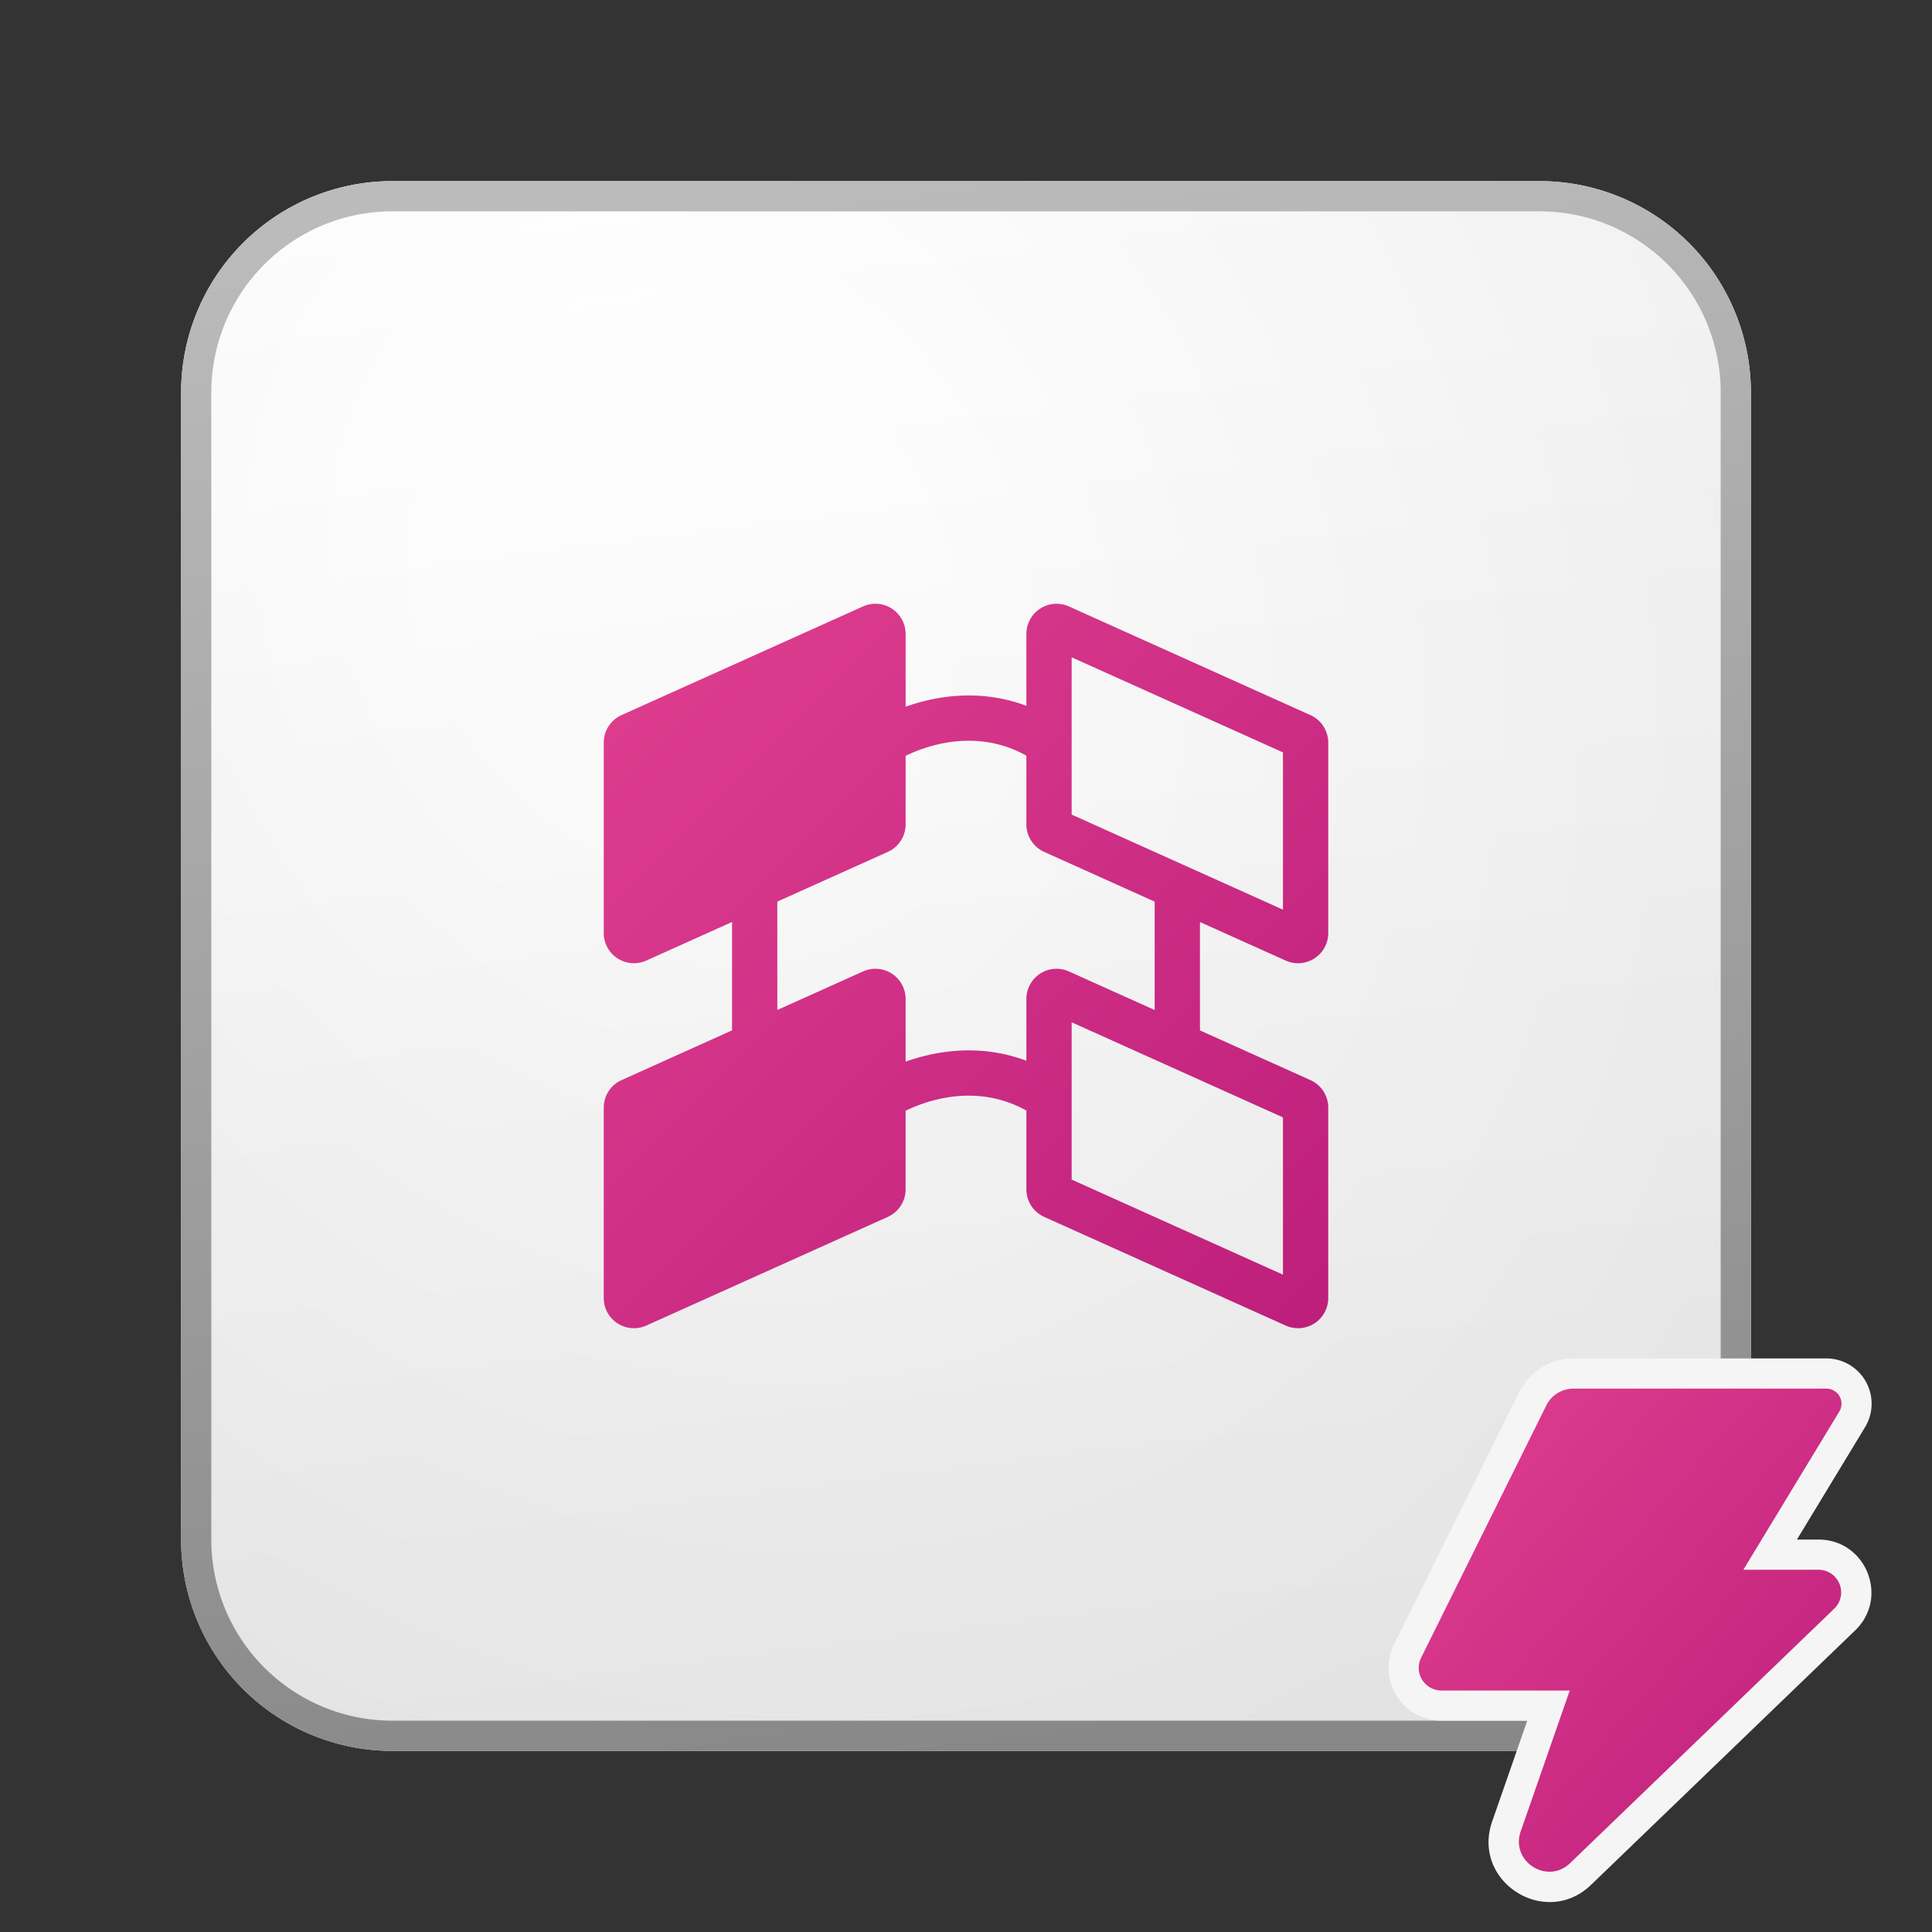 <svg xmlns="http://www.w3.org/2000/svg" width="64" height="64" fill="none"><rect width="100%" height="100%" fill="#333333" stroke="none"/><path fill="url(#icon-96ea9f3e08eaff56__a)" d="M6 13a7 7 0 0 1 7-7h38a7 7 0 0 1 7 7v38a7 7 0 0 1-7 7H13a7 7 0 0 1-7-7V13Z"/><path fill="url(#icon-064bb2de041a5e5f__b)" fill-opacity=".2" d="M6 13a7 7 0 0 1 7-7h38a7 7 0 0 1 7 7v38a7 7 0 0 1-7 7H13a7 7 0 0 1-7-7V13Z"/><path fill="url(#icon-37853d4454490fa9__c)" fill-rule="evenodd" d="M51 7H13a6 6 0 0 0-6 6v38a6 6 0 0 0 6 6h38a6 6 0 0 0 6-6V13a6 6 0 0 0-6-6ZM13 6a7 7 0 0 0-7 7v38a7 7 0 0 0 7 7h38a7 7 0 0 0 7-7V13a7 7 0 0 0-7-7H13Z" clip-rule="evenodd"/><path fill="url(#icon-d289edaf300be112__d)" fill-rule="evenodd" d="M20 30.908a1 1 0 0 0 1.41.912l2.84-1.278v3.59l-3.66 1.648a1 1 0 0 0-.59.912v6.307a1 1 0 0 0 1.41.912l8-3.6a1 1 0 0 0 .59-.912v-2.604a5.034 5.034 0 0 1 1.21-.41c.783-.157 1.783-.157 2.79.404v2.61a1 1 0 0 0 .59.912l8 3.6a1 1 0 0 0 1.41-.912v-6.307a1 1 0 0 0-.59-.912l-3.66-1.647v-3.59l2.84 1.277a1 1 0 0 0 1.41-.912v-6.307a1 1 0 0 0-.59-.912l-8-3.6a1 1 0 0 0-1.41.912v2.38c-1.145-.431-2.239-.393-3.085-.224a6.56 6.56 0 0 0-.915.254V21a1 1 0 0 0-1.41-.912l-8 3.6a1 1 0 0 0-.59.912v6.307Zm14 4.231v-2.047a1 1 0 0 1 1.41-.912l2.84 1.278v-3.59l-3.66-1.648a1 1 0 0 1-.59-.912v-2.276c-1.007-.562-2.007-.561-2.79-.404a5.034 5.034 0 0 0-1.21.41v2.27a1 1 0 0 1-.59.912l-3.66 1.647v3.59l2.84-1.277a1 1 0 0 1 1.41.912v2.076c.259-.092.568-.184.915-.254.846-.169 1.94-.207 3.085.225Zm8.5-10.215v5.21l-7-3.15v-5.21l7 3.15Zm0 12.091v5.21l-7-3.15v-5.21l7 3.15Z" clip-rule="evenodd"/><path fill="#F5F5F5" fill-rule="evenodd" d="M52.12 45h8.38a1.5 1.5 0 0 1 1.282 2.278L59.525 51h.715c1.575 0 2.348 1.918 1.214 3.01l-8.747 8.427c-1.516 1.46-3.969-.11-3.277-2.098L50.592 57h-2.844a1.75 1.75 0 0 1-1.567-2.528l4.147-8.36A2 2 0 0 1 52.119 45Z" clip-rule="evenodd"/><path fill="url(#icon-9c5d3a33045d52aa__e)" d="M60.5 46h-8.38a1 1 0 0 0-.896.556l-4.148 8.36A.75.75 0 0 0 47.748 56H52l-1.625 4.668c-.345.994.881 1.779 1.639 1.049l8.747-8.427a.75.75 0 0 0-.52-1.29h-2.49l3.178-5.24a.5.5 0 0 0-.427-.76Z"/><defs><linearGradient id="icon-96ea9f3e08eaff56__a" x1="20.444" x2="27.022" y1="6" y2="58.622" gradientUnits="userSpaceOnUse"><stop stop-color="#fff"/><stop offset="1" stop-color="#EBEBEB"/></linearGradient><linearGradient id="icon-37853d4454490fa9__c" x1="22.792" x2="29.793" y1="6" y2="58.511" gradientUnits="userSpaceOnUse"><stop stop-color="#BBB"/><stop offset="1" stop-color="#888"/></linearGradient><linearGradient id="icon-d289edaf300be112__d" x1="20" x2="44" y1="20" y2="44" gradientUnits="userSpaceOnUse"><stop stop-color="#E03F8F"/><stop offset="1" stop-color="#BD1E7B"/></linearGradient><linearGradient id="icon-9c5d3a33045d52aa__e" x1="46.997" x2="62.858" y1="46" y2="59.881" gradientUnits="userSpaceOnUse"><stop stop-color="#E03F8F"/><stop offset="1" stop-color="#BD1E7B"/></linearGradient><radialGradient id="icon-064bb2de041a5e5f__b" cx="0" cy="0" r="1" gradientTransform="matrix(27.444 41.167 -35.625 23.75 22.61 19.541)" gradientUnits="userSpaceOnUse"><stop offset=".177" stop-color="#fff"/><stop offset="1" stop-color="#B8B8B8"/></radialGradient></defs></svg>
